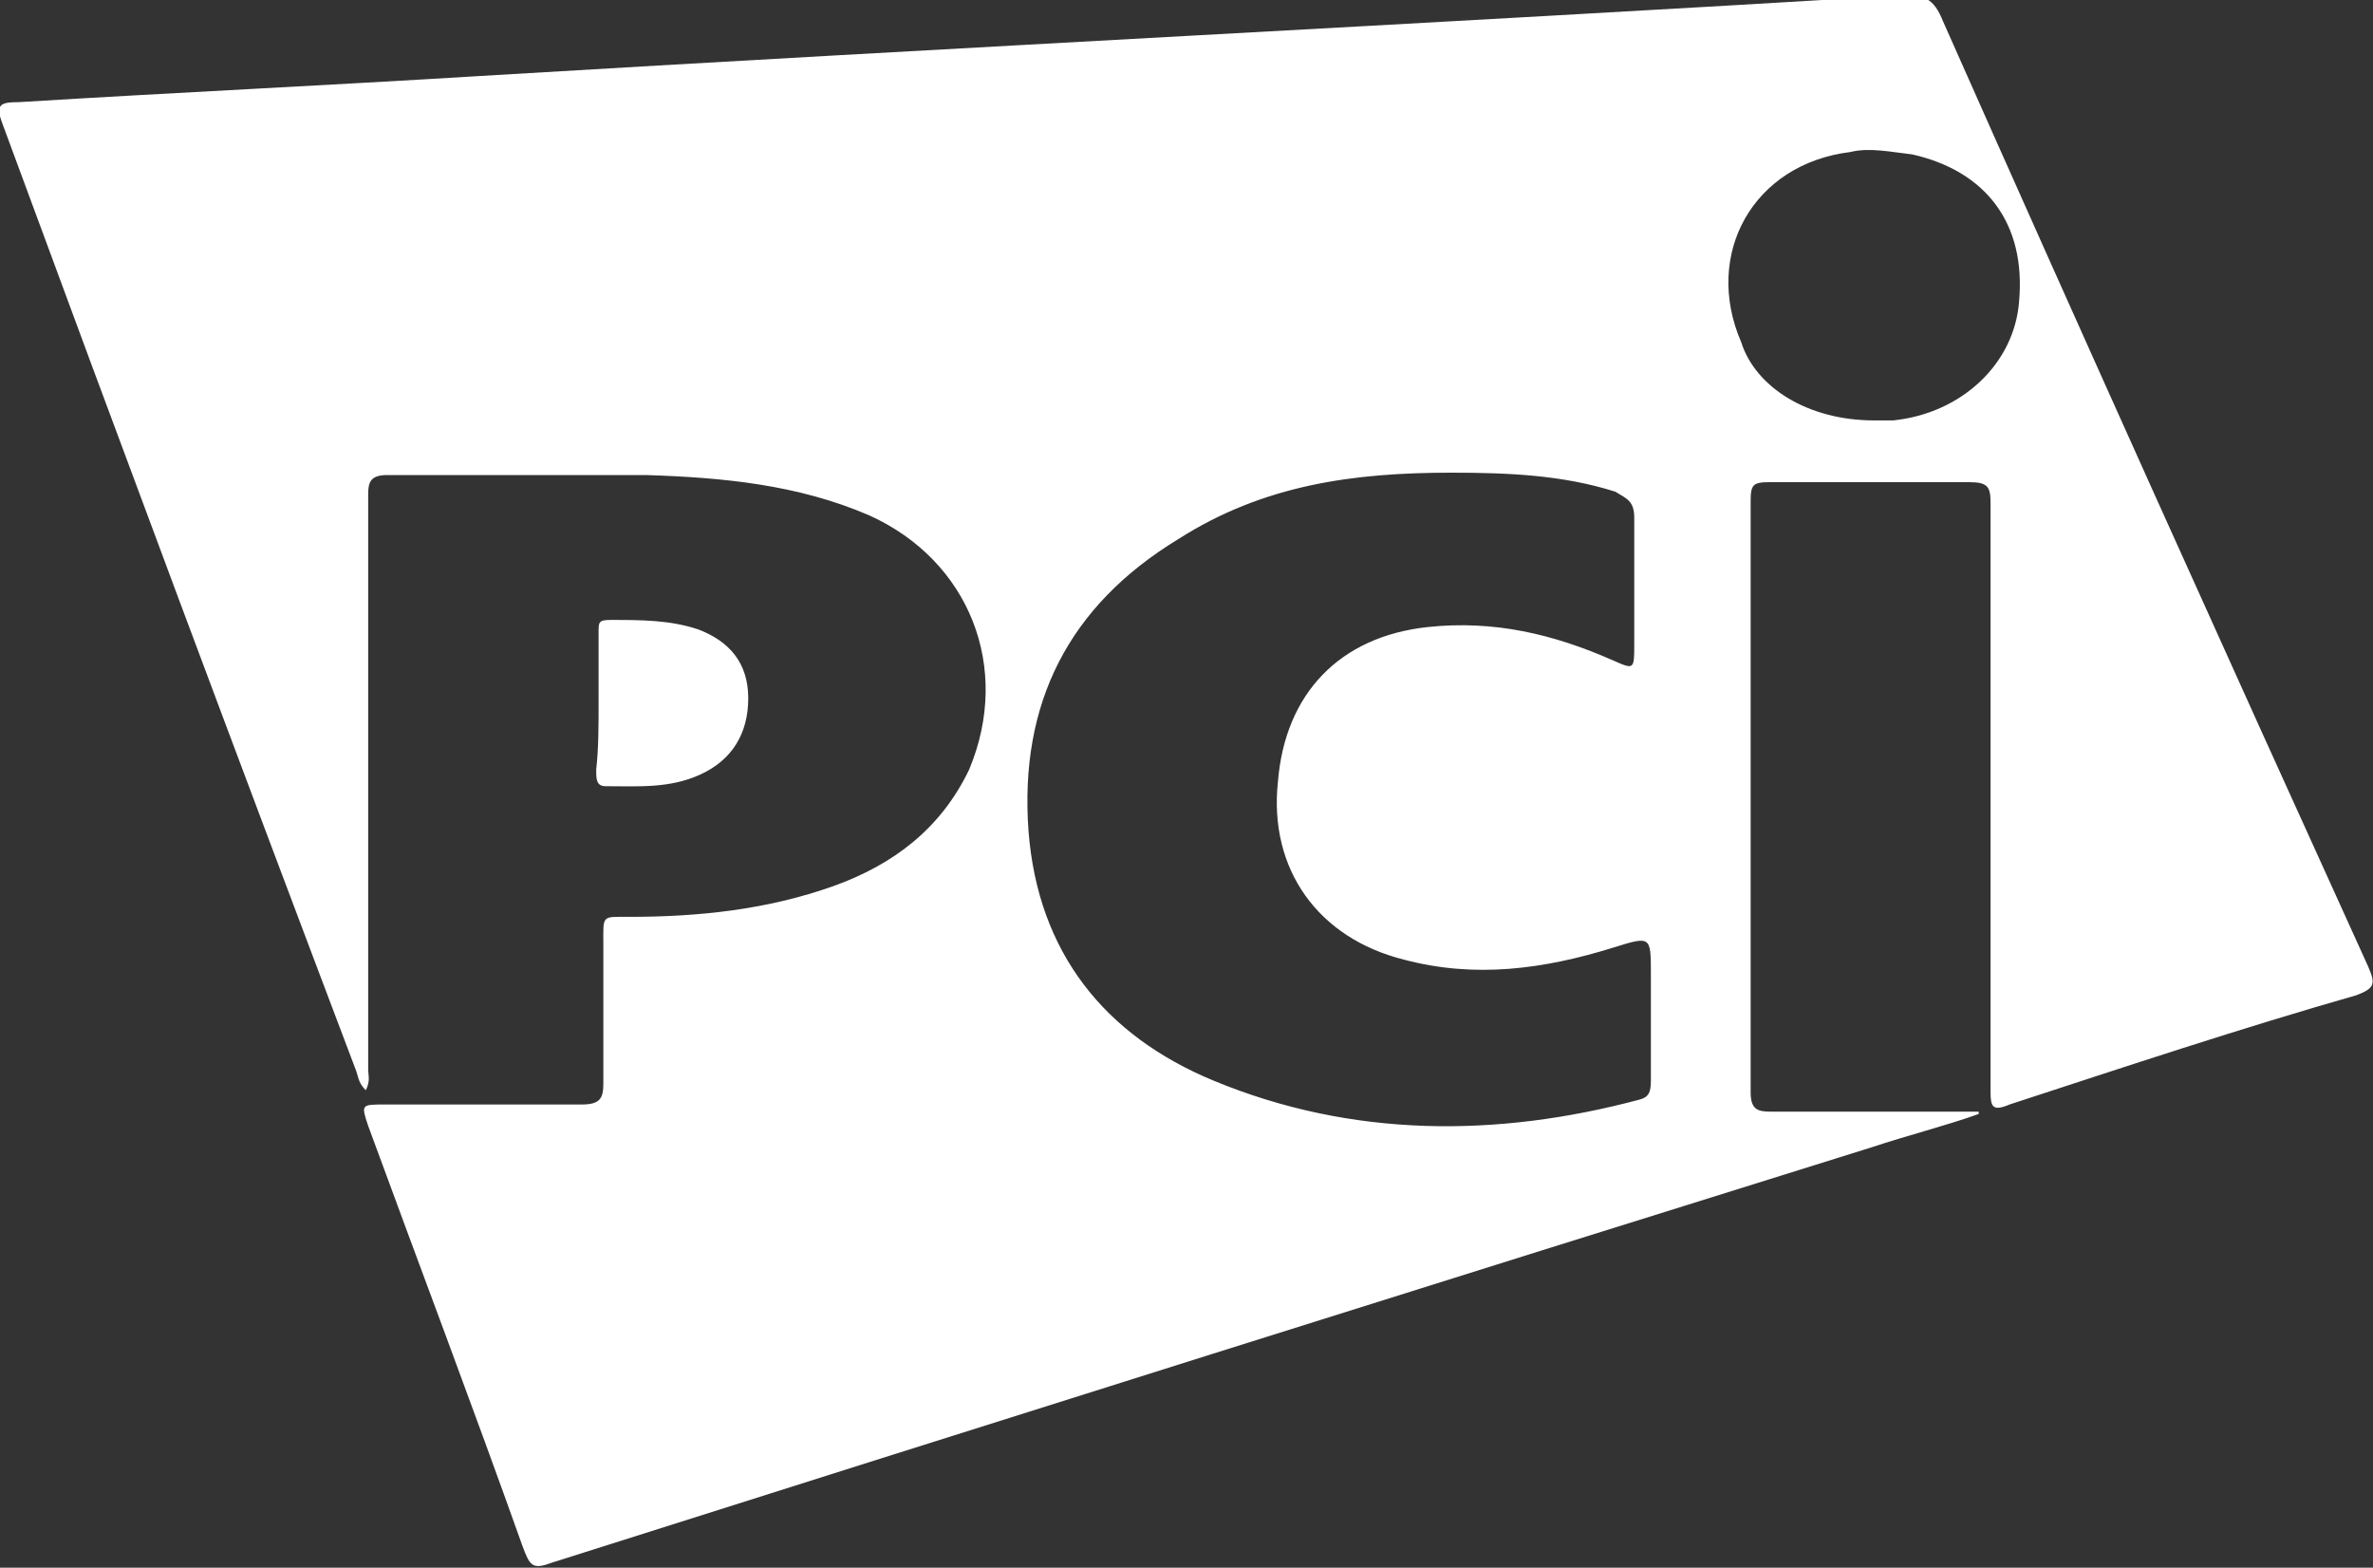 <?xml version="1.0" encoding="utf-8"?>
<!-- Generator: Adobe Illustrator 17.1.0, SVG Export Plug-In . SVG Version: 6.00 Build 0)  -->
<!DOCTYPE svg PUBLIC "-//W3C//DTD SVG 1.1//EN" "http://www.w3.org/Graphics/SVG/1.1/DTD/svg11.dtd">
<svg version="1.1" id="Слой_1" xmlns="http://www.w3.org/2000/svg" xmlns:xlink="http://www.w3.org/1999/xlink" x="0px" y="0px"
	 viewBox="25.1 0 99.9 66" enable-background="new 25.1 0 99.9 66" xml:space="preserve">
<rect x="25.1" y="0" width="99.9" height="66" fill="#333333" stroke="none"/>
<g id="RY4t7b.tif">
	<g>
		<path fill="#FFFFFF" d="M108.4,46.9c-1.4,0.5-3,0.9-4.5,1.4c-18.6,5.8-37,11.6-55.6,17.5c-0.8,0.3-0.9,0.1-1.2-0.7
			c-2.1-5.9-4.3-11.7-6.5-17.7c-0.3-0.9-0.3-0.9,0.7-0.9c2.8,0,5.5,0,8.3,0c0.8,0,0.9-0.3,0.9-0.9c0-2,0-3.8,0-5.8
			c0-1.3-0.1-1.2,1.1-1.2c2.9,0,5.8-0.3,8.6-1.3c2.5-0.9,4.5-2.4,5.7-4.9c1.8-4.3,0-8.8-4.2-10.7c-3-1.3-6.2-1.6-9.4-1.7
			c-3.7,0-7.2,0-10.9,0c-0.7,0-0.8,0.3-0.8,0.8c0,8,0,16.2,0,24.2c0,0.3,0.1,0.5-0.1,0.9c-0.3-0.3-0.3-0.5-0.4-0.8
			c-5-13.2-10-26.6-14.9-39.9c-0.3-0.8-0.1-0.9,0.7-0.9c6.5-0.4,12.9-0.7,19.4-1.1c20-1.2,40-2.2,59.9-3.4c0.9,0,1.3,0.1,1.7,1.1
			c5.9,13.3,11.9,26.6,17.9,39.8c0.3,0.7,0.3,0.9-0.5,1.2c-4.9,1.4-9.7,3-14.6,4.6c-0.7,0.3-0.8,0.1-0.8-0.5c0-8.3,0-16.5,0-24.8
			c0-0.7-0.1-0.9-0.9-0.9c-2.8,0-5.7,0-8.4,0c-0.7,0-0.8,0.1-0.8,0.8c0,8.3,0,16.6,0,24.9c0,0.7,0.3,0.8,0.8,0.8c2.9,0,5.9,0,8.8,0
			C108.4,46.8,108.4,46.9,108.4,46.9z M86.2,19.9c-4.1,0-7.9,0.5-11.5,2.8c-4.6,2.8-6.7,6.9-6.3,12.3c0.4,5.1,3.2,8.6,7.8,10.5
			c5.8,2.4,11.9,2.4,17.9,0.8c0.4-0.1,0.5-0.3,0.5-0.8c0-1.4,0-2.9,0-4.5c0-1.6,0-1.6-1.6-1.1c-2.9,0.9-5.8,1.3-8.8,0.5
			c-3.6-0.9-5.7-3.8-5.3-7.5c0.3-3.7,2.6-6.1,6.3-6.5c2.8-0.3,5.3,0.3,7.8,1.4c0.9,0.4,0.9,0.4,0.9-0.7c0-1.7,0-3.6,0-5.3
			c0-0.7-0.3-0.8-0.8-1.1C90.9,20,88.6,19.9,86.2,19.9z M104,17.7c0.3,0,0.5,0,0.8,0c2.9-0.3,5.1-2.4,5.3-5c0.3-3.3-1.4-5.5-4.5-6.2
			c-0.9-0.1-1.8-0.3-2.6-0.1c-4.1,0.5-6.2,4.3-4.6,8C99,16.3,101.2,17.7,104,17.7z"/>
		<path fill="#FFFFFF" d="M50.3,29.5c0-0.9,0-2,0-2.9c0-0.4,0-0.5,0.5-0.5c1.3,0,2.5,0,3.7,0.4c1.3,0.5,2.1,1.4,2.1,2.9
			s-0.7,2.6-2,3.2s-2.6,0.5-4,0.5c-0.4,0-0.4-0.3-0.4-0.7C50.3,31.5,50.3,30.6,50.3,29.5z"/>
	</g>
</g>
</svg>
